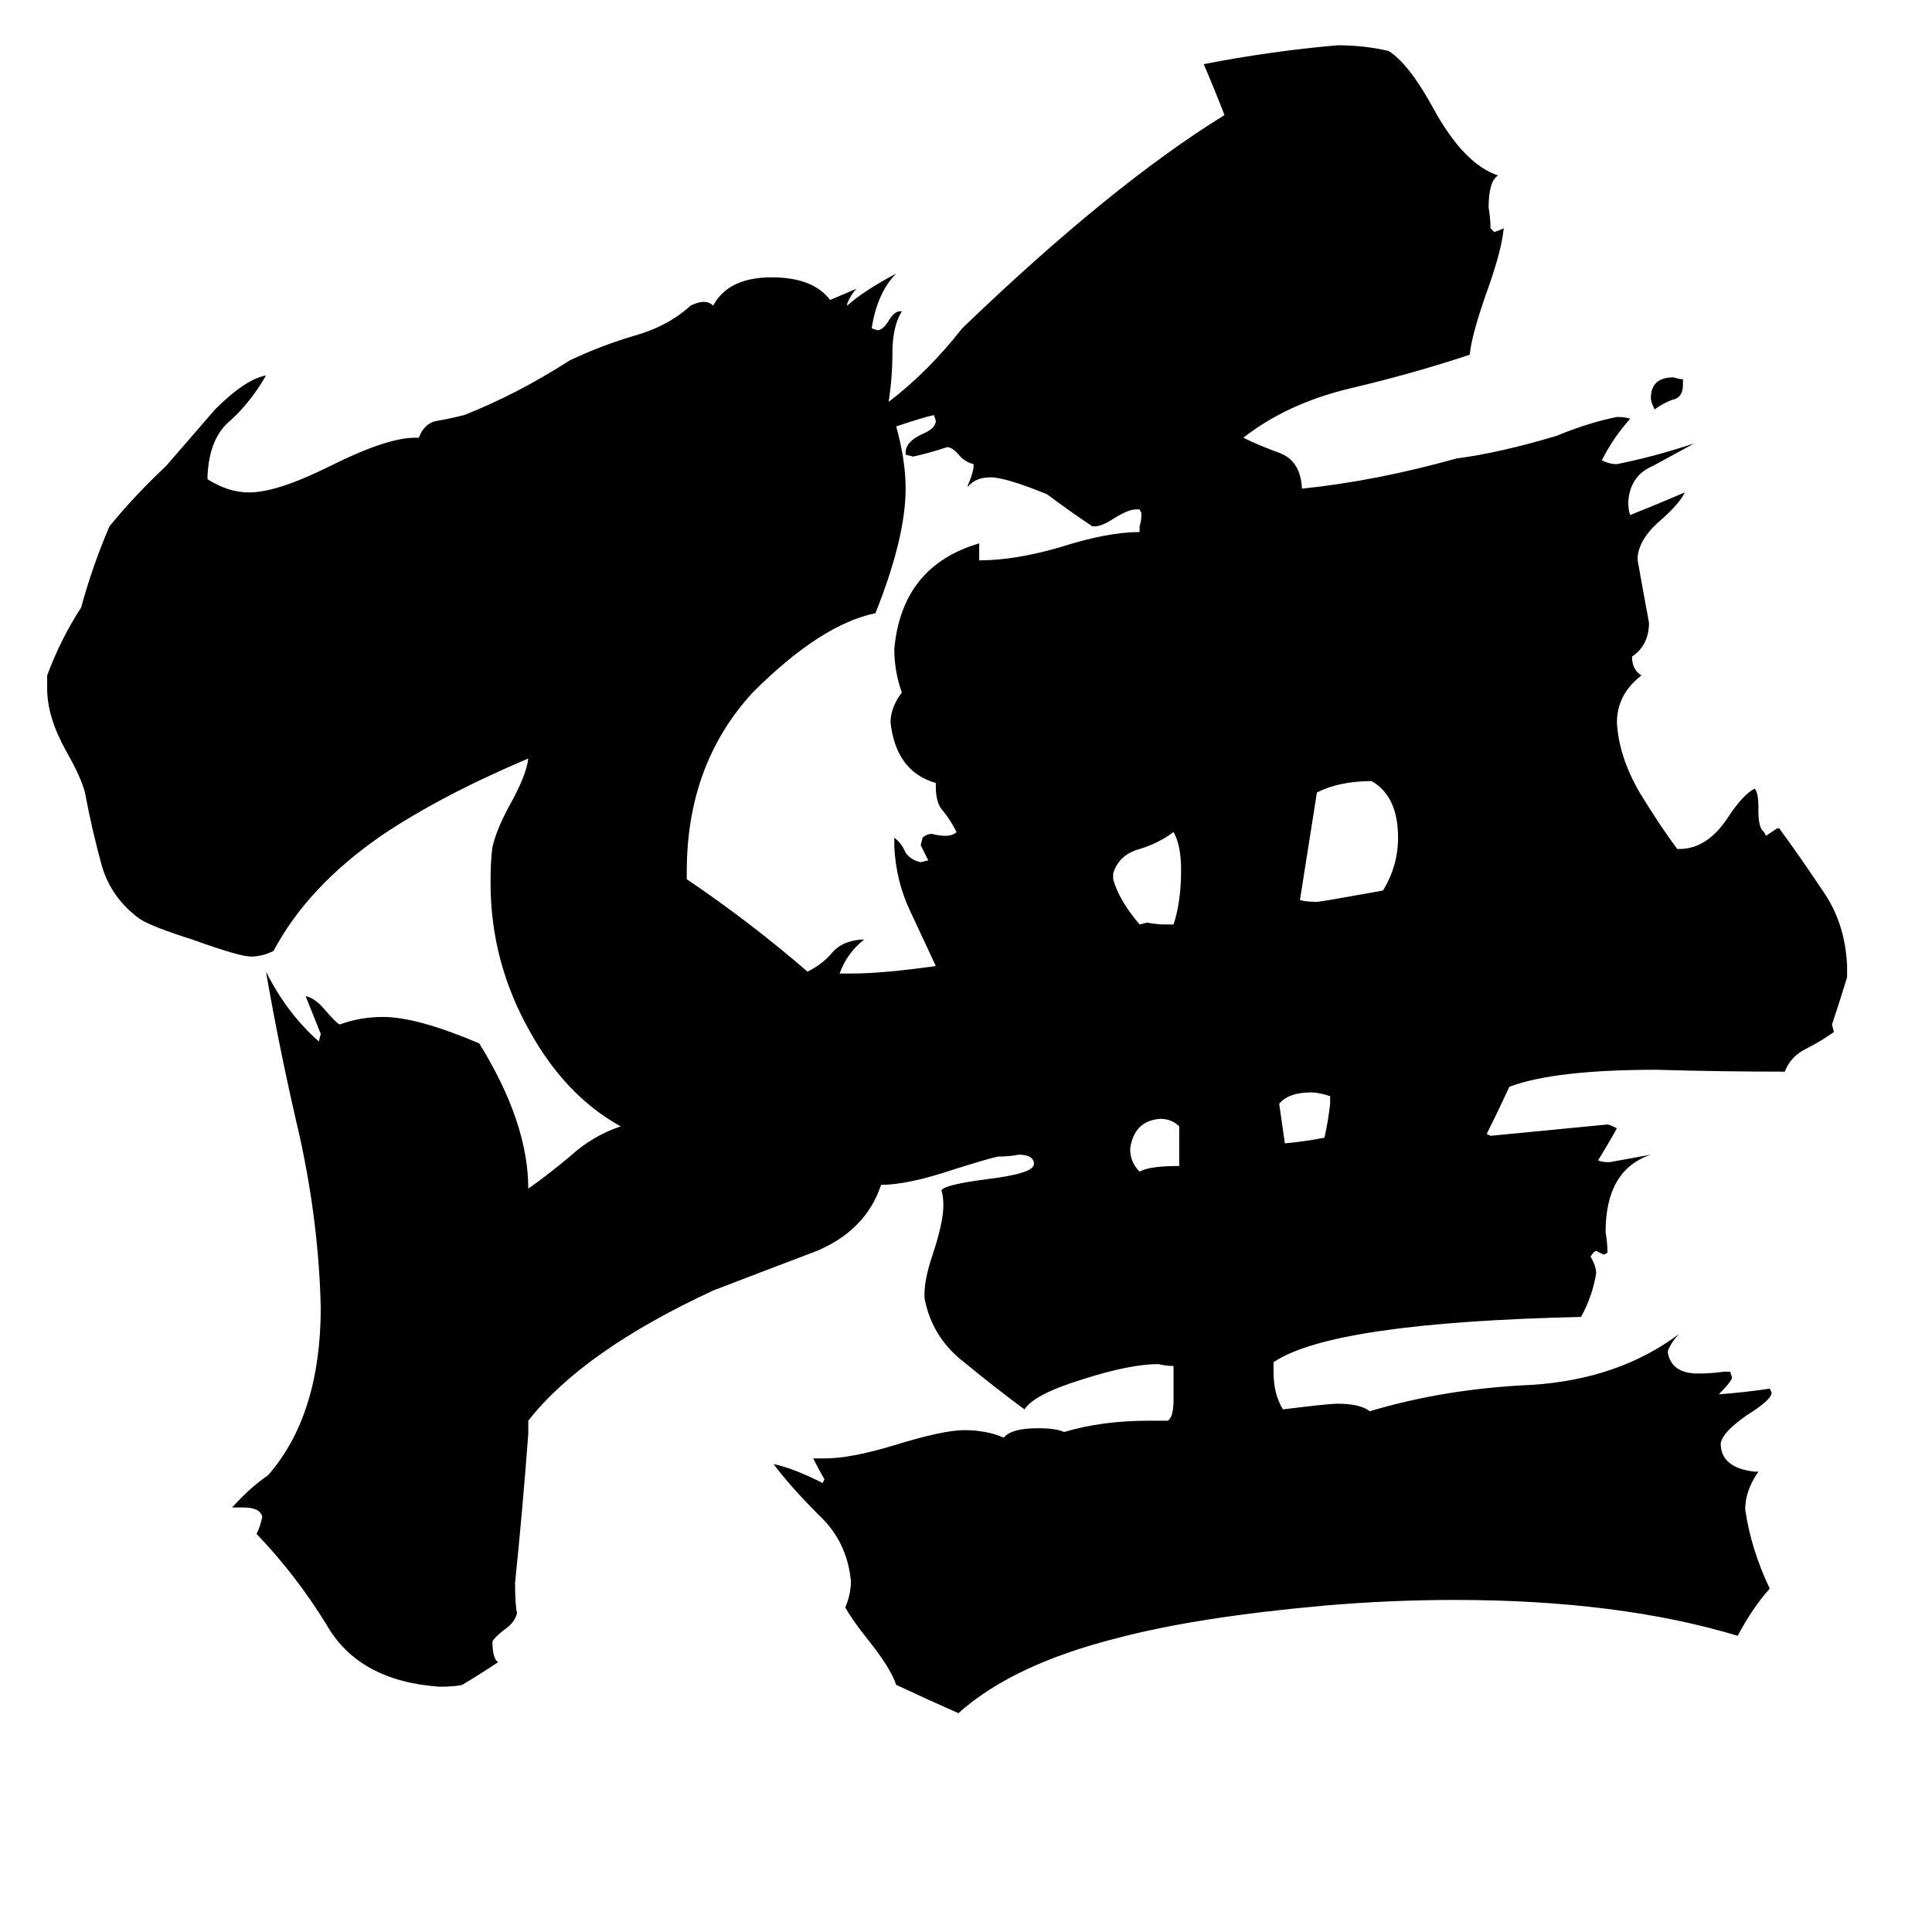<svg xmlns="http://www.w3.org/2000/svg" viewBox="0 -800 1024 1024">
	<path fill="#000000" d="M930 -20H932Q925 -10 925 0Q928 21 938 42Q929 52 921 67Q858 48 771 48Q737 48 702 51Q635 57 593 68Q537 82 508 108Q492 101 475 93Q472 84 460 69Q452 59 448 52Q451 45 451 38Q449 17 434 3Q419 -12 410 -24Q420 -22 436 -14L437 -16Q434 -21 431 -27H437Q451 -27 474 -34Q500 -42 511 -42Q523 -42 532 -38Q536 -43 550 -43Q560 -43 564 -41Q584 -47 609 -47H619Q622 -49 622 -58V-76Q618 -76 614 -77Q599 -77 574 -69Q548 -61 543 -53Q528 -64 511 -78Q494 -91 490 -112V-114Q490 -122 494 -134Q500 -152 500 -161Q500 -166 499 -169Q500 -172 523 -175Q548 -178 548 -183V-184Q547 -188 540 -188Q535 -187 529 -187Q524 -186 505 -180Q481 -172 467 -172Q459 -148 433 -137Q404 -126 378 -116Q309 -84 280 -47V-40Q277 0 273 39Q273 50 274 55Q273 60 267 64Q262 68 261 70Q261 79 264 81Q255 87 245 93Q241 94 233 94Q190 91 173 61Q157 35 136 13Q138 9 139 4Q138 -1 129 -1H123Q133 -12 142 -18Q170 -50 170 -107Q169 -151 159 -197Q148 -244 141 -285Q152 -263 169 -248L170 -252Q166 -262 162 -272Q167 -271 172 -265Q178 -258 180 -257Q191 -261 203 -261Q221 -261 254 -247Q280 -205 280 -170Q290 -177 302 -187Q314 -198 329 -203Q300 -219 281 -253Q260 -290 260 -332Q260 -344 261 -351Q263 -360 270 -373Q279 -389 280 -398Q233 -378 202 -357Q163 -330 145 -296Q139 -293 133 -293Q127 -293 102 -302Q80 -309 74 -313Q59 -324 54 -341Q49 -359 45 -380Q43 -388 35 -402Q25 -420 25 -435V-442Q32 -461 43 -478Q49 -500 58 -521Q71 -537 88 -553Q101 -568 114 -583Q130 -599 141 -601Q133 -587 122 -577Q111 -568 110 -548V-546Q121 -539 132 -539Q147 -539 175 -553Q205 -568 220 -568H222Q225 -576 232 -577Q238 -578 246 -580Q274 -591 302 -609Q319 -617 336 -622Q354 -627 366 -638Q370 -640 373 -640Q376 -640 378 -638Q386 -653 409 -653Q431 -653 440 -641Q447 -644 454 -647Q451 -644 449 -639V-638Q458 -646 475 -655Q465 -645 462 -626L465 -625Q468 -625 471 -630Q474 -635 477 -635H478Q473 -627 473 -613Q473 -600 471 -587Q492 -603 510 -626Q589 -702 649 -739Q644 -752 638 -766Q674 -773 709 -776Q723 -776 736 -773Q747 -766 760 -742Q776 -713 794 -707Q789 -704 789 -690Q790 -684 790 -679L792 -677Q795 -678 797 -679Q796 -668 789 -648Q780 -623 779 -612Q749 -602 715 -594Q682 -586 659 -568Q667 -564 678 -560Q689 -556 690 -542V-541Q729 -545 772 -557Q795 -560 825 -569Q842 -576 857 -579Q862 -579 864 -578Q855 -568 849 -556Q853 -554 857 -554Q877 -558 898 -565Q887 -559 876 -553Q864 -548 863 -534Q863 -530 864 -527Q879 -533 893 -539Q890 -533 881 -525Q869 -515 868 -505V-503Q871 -486 874 -470Q874 -458 865 -452Q865 -445 870 -442Q857 -432 857 -417Q858 -399 869 -380Q880 -362 889 -350H890Q905 -350 916 -367Q924 -379 930 -382Q932 -380 932 -372V-370Q932 -361 935 -359L936 -357Q939 -359 942 -361H943Q954 -346 966 -328Q978 -311 979 -288V-282Q975 -269 971 -257L972 -253Q965 -248 957 -244Q949 -240 946 -232Q912 -232 878 -233Q824 -233 800 -224Q794 -211 788 -199L790 -198Q821 -201 852 -204Q853 -204 857 -202Q852 -193 847 -185Q849 -184 853 -184Q864 -186 875 -188Q851 -180 851 -147Q852 -141 852 -136L850 -135L846 -137Q845 -137 843 -134Q846 -129 846 -125Q844 -113 838 -102Q706 -99 675 -78V-73Q675 -61 680 -53Q704 -56 709 -56Q721 -56 726 -52Q766 -64 812 -66Q858 -69 890 -93Q886 -89 884 -84V-83Q886 -72 900 -72Q907 -72 914 -73H917L918 -70Q918 -68 911 -61Q925 -62 938 -64L939 -62Q939 -58 926 -50Q913 -41 912 -35Q912 -22 930 -20ZM445 -284H451Q468 -284 496 -288Q489 -303 482 -318Q475 -333 474 -351V-356Q478 -353 480 -348Q483 -344 488 -343L492 -344Q490 -348 488 -352L489 -356Q491 -358 494 -358Q498 -357 501 -357Q505 -357 507 -359Q504 -365 500 -370Q496 -374 496 -383V-385Q475 -391 472 -417Q472 -425 478 -433Q474 -444 474 -456Q478 -500 519 -512V-503Q538 -503 562 -510Q587 -518 604 -518V-521Q605 -524 605 -528L604 -530H602Q598 -530 590 -525Q584 -521 580 -521H579Q567 -529 555 -538Q533 -547 525 -547Q517 -547 513 -542V-543Q515 -547 516 -552V-554Q512 -555 509 -558Q505 -563 502 -563Q493 -560 484 -558L480 -559V-560Q480 -566 489 -570Q496 -573 496 -577L495 -580Q490 -579 475 -574Q480 -556 480 -541Q480 -515 464 -475Q435 -469 399 -433Q364 -395 364 -338V-334Q398 -311 428 -285Q436 -289 441 -295Q446 -301 456 -302H458Q449 -295 445 -284ZM698 -380L689 -323Q692 -322 698 -322Q700 -322 733 -328Q741 -341 741 -356Q741 -378 727 -386Q710 -386 698 -380ZM618 -310H622Q626 -322 626 -339Q626 -352 622 -359Q614 -353 604 -350Q593 -347 590 -337V-334Q593 -323 604 -310L608 -311Q613 -310 618 -310ZM705 -215V-219Q699 -221 695 -221Q683 -221 678 -215L681 -194Q692 -195 702 -197Q704 -206 705 -215ZM625 -182V-203Q621 -207 615 -207Q601 -206 599 -191Q599 -184 604 -179Q609 -182 625 -182ZM892 -599V-596Q892 -589 886 -588Q881 -586 877 -583Q875 -587 875 -589Q875 -600 887 -600Q890 -599 892 -599Z"/>
</svg>